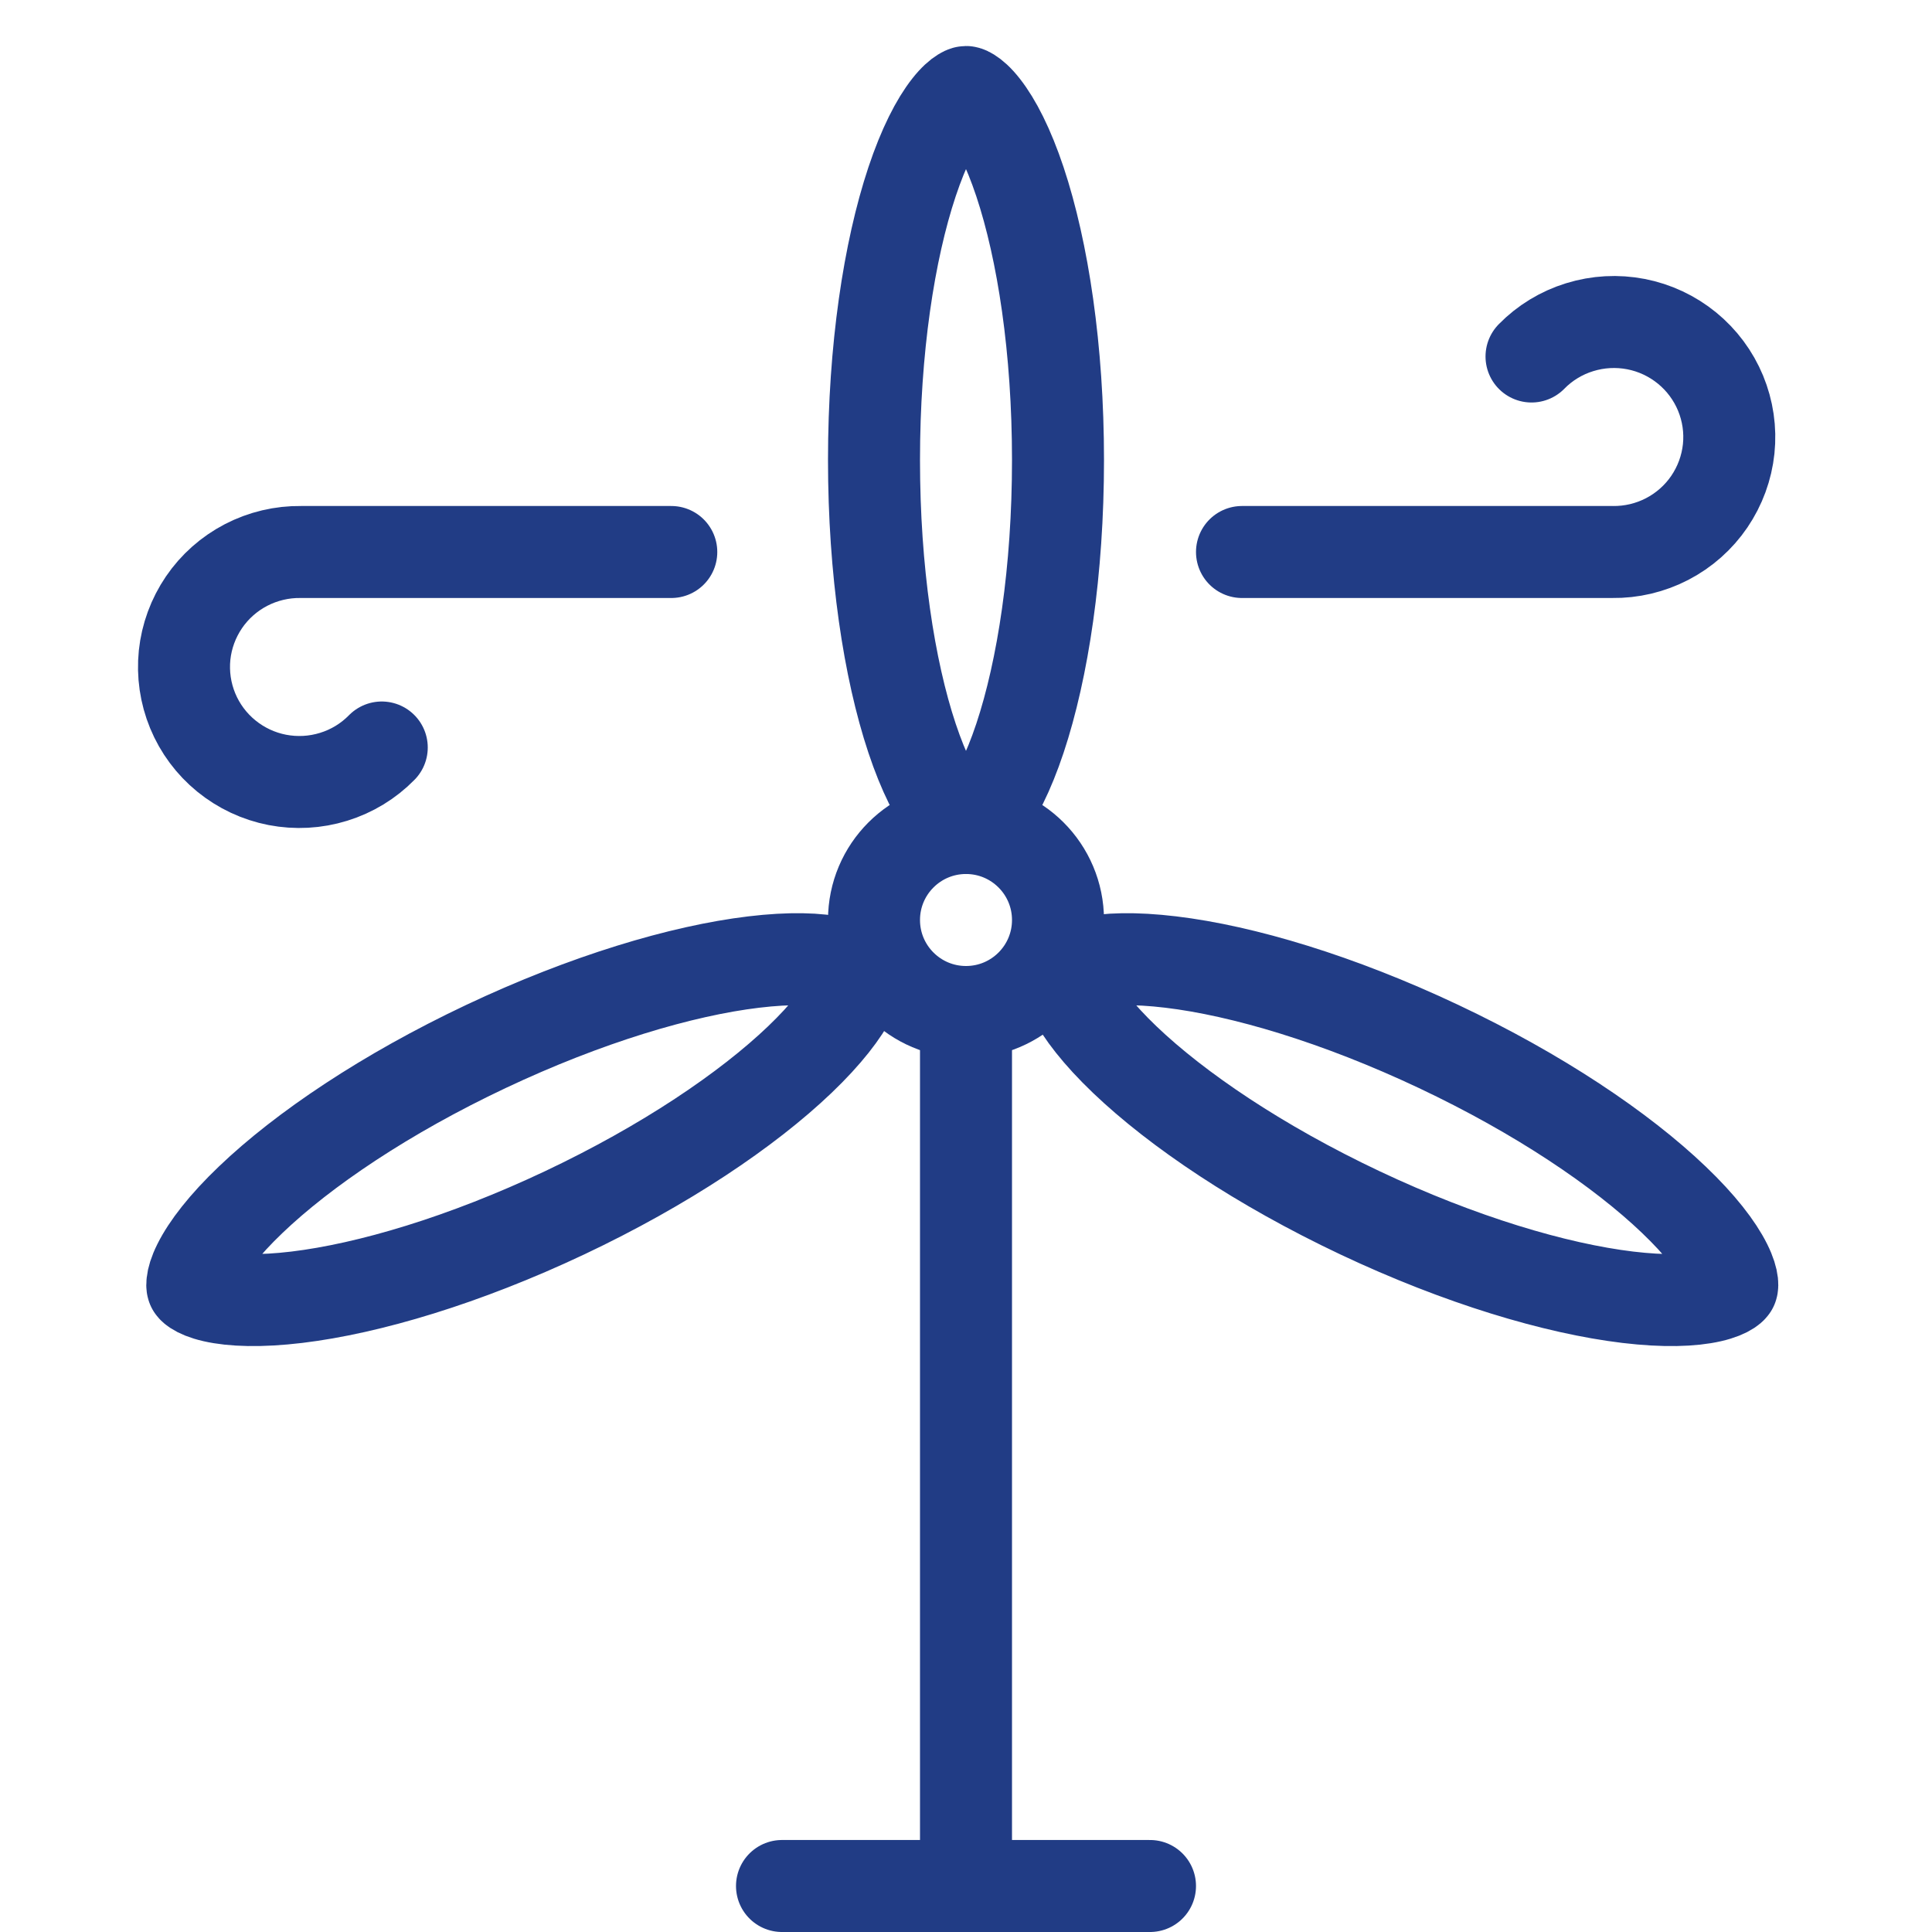 <svg width="42" height="42" viewBox="0 0 42 42" fill="none" xmlns="http://www.w3.org/2000/svg">
<circle cx="21" cy="20" r="2" stroke="#213C85" stroke-width="2"/>
<path d="M21 22L21 41" stroke="#213C85" stroke-width="2" stroke-linecap="round"/>
<path d="M17 41H25" stroke="#213C85" stroke-width="2" stroke-linecap="round"/>
<path d="M23 10C23 12.408 22.673 14.546 22.173 16.048C21.921 16.804 21.642 17.344 21.382 17.674C21.255 17.836 21.151 17.922 21.081 17.965C21.049 17.985 21.026 17.994 21.015 17.997C21.005 18 21.001 18 21 18H21C20.999 18 20.995 18 20.985 17.997C20.974 17.994 20.951 17.985 20.919 17.965C20.849 17.922 20.745 17.836 20.618 17.674C20.358 17.344 20.079 16.804 19.827 16.048C19.327 14.546 19 12.408 19 10C19 7.592 19.327 5.454 19.827 3.952C20.079 3.196 20.358 2.656 20.618 2.326C20.745 2.164 20.849 2.078 20.919 2.035C20.951 2.015 20.974 2.006 20.985 2.003C20.995 2 20.999 2 21 2L21 2L21 2C21.001 2 21.005 2 21.015 2.003C21.026 2.006 21.049 2.015 21.081 2.035C21.151 2.078 21.255 2.164 21.382 2.326C21.642 2.656 21.921 3.196 22.173 3.952C22.673 5.454 23 7.592 23 10Z" stroke="#213C85" stroke-width="2"/>
<path d="M12.273 26.366C14.45 25.337 16.244 24.128 17.388 23.034C17.964 22.483 18.333 22.001 18.521 21.625C18.613 21.44 18.647 21.309 18.655 21.229C18.66 21.19 18.658 21.167 18.656 21.155C18.655 21.144 18.653 21.141 18.652 21.14L18.652 21.14C18.652 21.139 18.65 21.135 18.643 21.127C18.635 21.119 18.618 21.102 18.586 21.081C18.518 21.037 18.395 20.98 18.194 20.934C17.784 20.839 17.178 20.819 16.386 20.914C14.815 21.102 12.742 21.721 10.565 22.749C8.388 23.777 6.594 24.986 5.45 26.081C4.874 26.631 4.505 27.113 4.317 27.49C4.225 27.674 4.191 27.805 4.183 27.886C4.178 27.925 4.18 27.948 4.182 27.96C4.183 27.97 4.185 27.974 4.186 27.975L4.186 27.975L4.186 27.975C4.186 27.976 4.188 27.98 4.195 27.987C4.203 27.996 4.22 28.012 4.252 28.033C4.32 28.078 4.443 28.135 4.644 28.181C5.054 28.275 5.66 28.296 6.452 28.201C8.023 28.012 10.096 27.394 12.273 26.366Z" stroke="#213C85" stroke-width="2"/>
<path d="M29.565 26.366C27.388 25.337 25.594 24.128 24.45 23.034C23.874 22.483 23.505 22.001 23.317 21.625C23.225 21.44 23.192 21.309 23.183 21.229C23.178 21.19 23.18 21.167 23.182 21.155C23.183 21.144 23.185 21.141 23.186 21.14L23.186 21.14C23.186 21.139 23.188 21.135 23.195 21.127C23.203 21.119 23.22 21.102 23.252 21.081C23.32 21.037 23.443 20.98 23.644 20.934C24.054 20.839 24.66 20.819 25.452 20.914C27.023 21.102 29.096 21.721 31.273 22.749C33.45 23.777 35.244 24.986 36.388 26.081C36.964 26.631 37.333 27.113 37.521 27.49C37.613 27.674 37.647 27.805 37.656 27.886C37.66 27.925 37.658 27.948 37.656 27.96C37.655 27.97 37.653 27.974 37.652 27.975L37.652 27.975L37.652 27.975C37.652 27.976 37.65 27.98 37.643 27.987C37.635 27.996 37.618 28.012 37.586 28.033C37.518 28.078 37.395 28.135 37.194 28.181C36.784 28.275 36.178 28.296 35.386 28.201C33.815 28.012 31.742 27.394 29.565 26.366Z" stroke="#213C85" stroke-width="2"/>
<path d="M33.294 7.75C33.584 7.454 33.944 7.235 34.34 7.113C34.737 6.99 35.157 6.967 35.565 7.046C35.972 7.125 36.353 7.304 36.674 7.566C36.995 7.828 37.246 8.166 37.404 8.548C37.562 8.931 37.623 9.346 37.58 9.758C37.537 10.169 37.392 10.563 37.159 10.906C36.926 11.248 36.611 11.527 36.243 11.718C35.875 11.909 35.465 12.006 35.05 12H27" stroke="#213C85" stroke-width="2" stroke-linecap="round" stroke-linejoin="round"/>
<path d="M8.299 16.25C8.009 16.546 7.649 16.765 7.253 16.887C6.857 17.01 6.436 17.033 6.028 16.954C5.621 16.875 5.24 16.696 4.919 16.434C4.598 16.172 4.347 15.835 4.189 15.452C4.031 15.069 3.971 14.654 4.013 14.242C4.056 13.831 4.201 13.437 4.434 13.094C4.667 12.752 4.982 12.473 5.35 12.282C5.719 12.091 6.129 11.994 6.543 12H14.593" stroke="#213C85" stroke-width="2" stroke-linecap="round" stroke-linejoin="round"/>
</svg>
